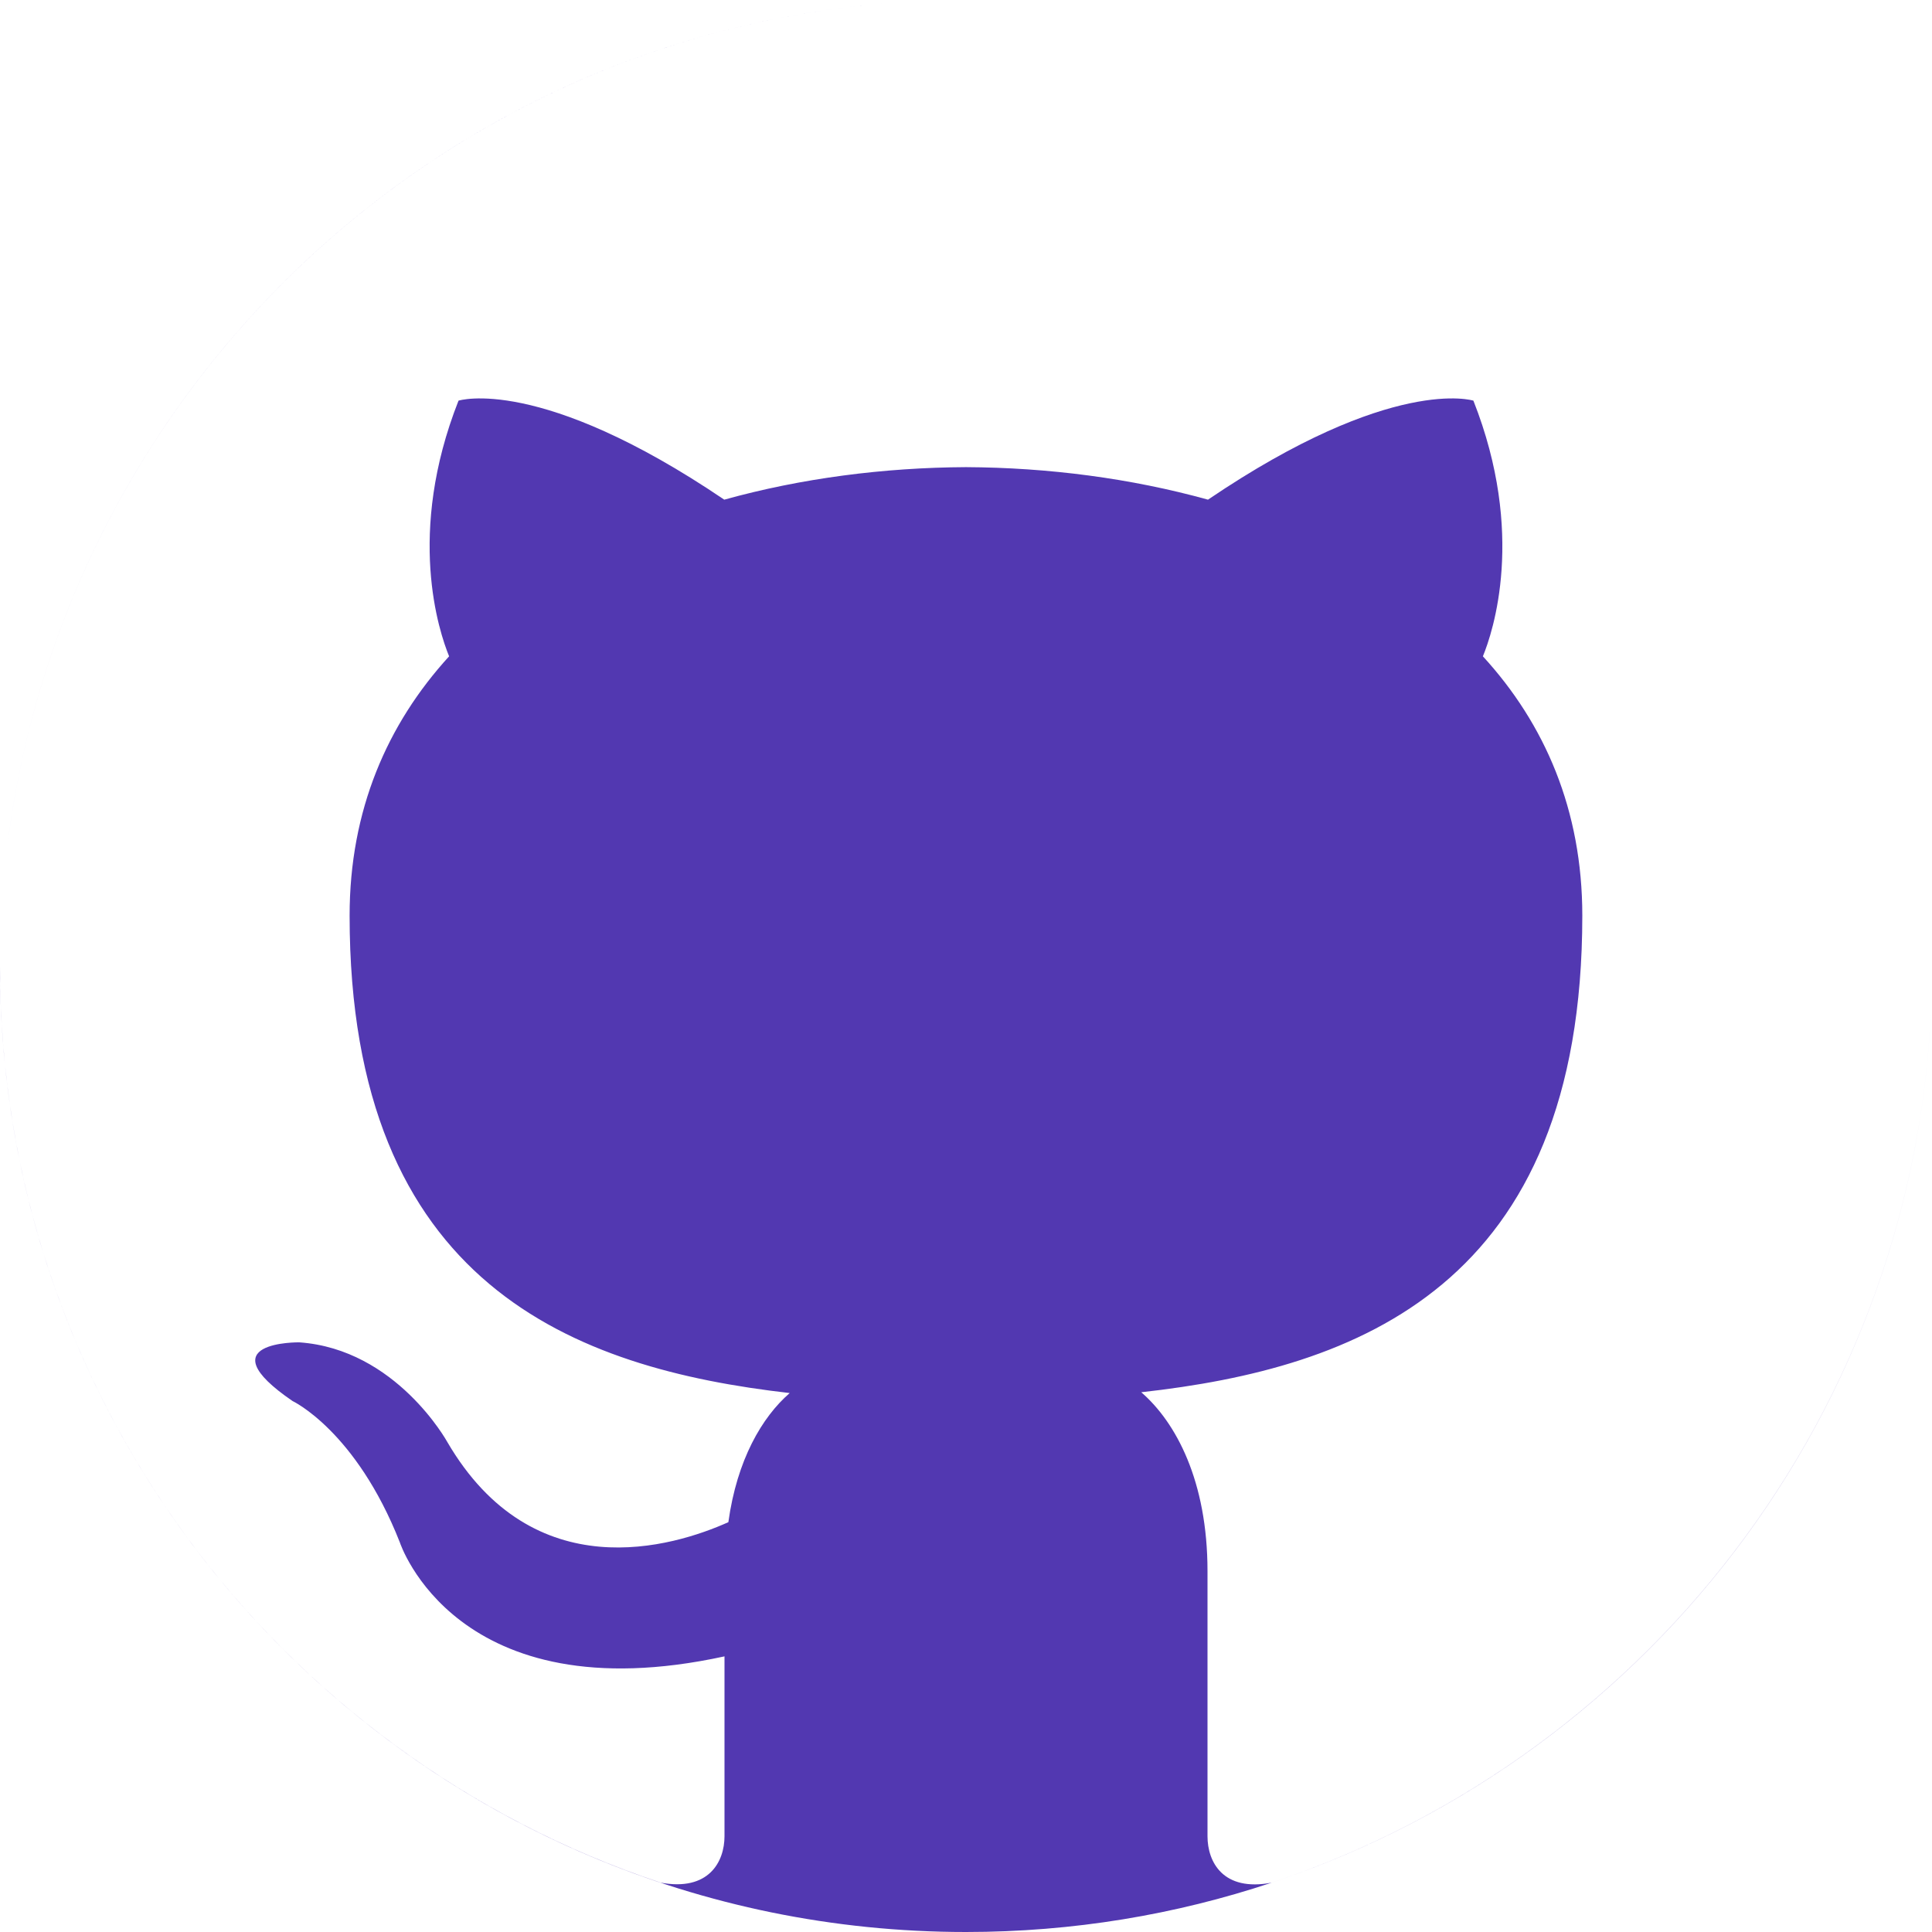 <svg width="24" height="24" viewBox="0 0 24 24" fill="none" xmlns="http://www.w3.org/2000/svg">
<path fill-rule="evenodd" clip-rule="evenodd" d="M15.798 23.387C20.559 21.799 23.993 17.309 24 12.015C23.993 17.309 20.561 21.799 15.801 23.386C15.8 23.386 15.799 23.386 15.798 23.387ZM24 12C24 5.373 18.627 0 12 0C5.373 0 0 5.373 0 12C0 18.627 5.373 24 12 24C13.327 24 14.604 23.785 15.798 23.387C15.191 23.503 15 23.128 15 22.81V19.517C15 18.397 14.607 17.667 14.177 17.295C16.849 16.998 19.656 15.983 19.656 11.374C19.656 10.064 19.191 8.993 18.421 8.153C18.545 7.851 18.956 6.63 18.303 4.977C18.303 4.977 17.297 4.655 15.006 6.207C14.047 5.941 13.02 5.808 12 5.803C10.98 5.808 9.954 5.941 8.997 6.207C6.704 4.655 5.696 4.977 5.696 4.977C5.044 6.629 5.455 7.85 5.579 8.153C4.812 8.993 4.343 10.063 4.343 11.374C4.343 15.971 7.145 17 9.81 17.305C9.466 17.604 9.155 18.134 9.048 18.909C8.363 19.216 6.626 19.746 5.556 17.912C5.556 17.912 4.922 16.759 3.717 16.675C3.717 16.675 2.545 16.659 3.634 17.404C3.634 17.404 4.421 17.773 4.967 19.16C4.967 19.16 5.662 21.302 9 20.576V22.81C9 23.126 8.806 23.498 8.207 23.387C3.438 21.8 0 17.302 0 12C0 5.373 5.374 0 12 0C18.627 0 24 5.373 24 12Z" fill="#5238B1"/>
</svg>
